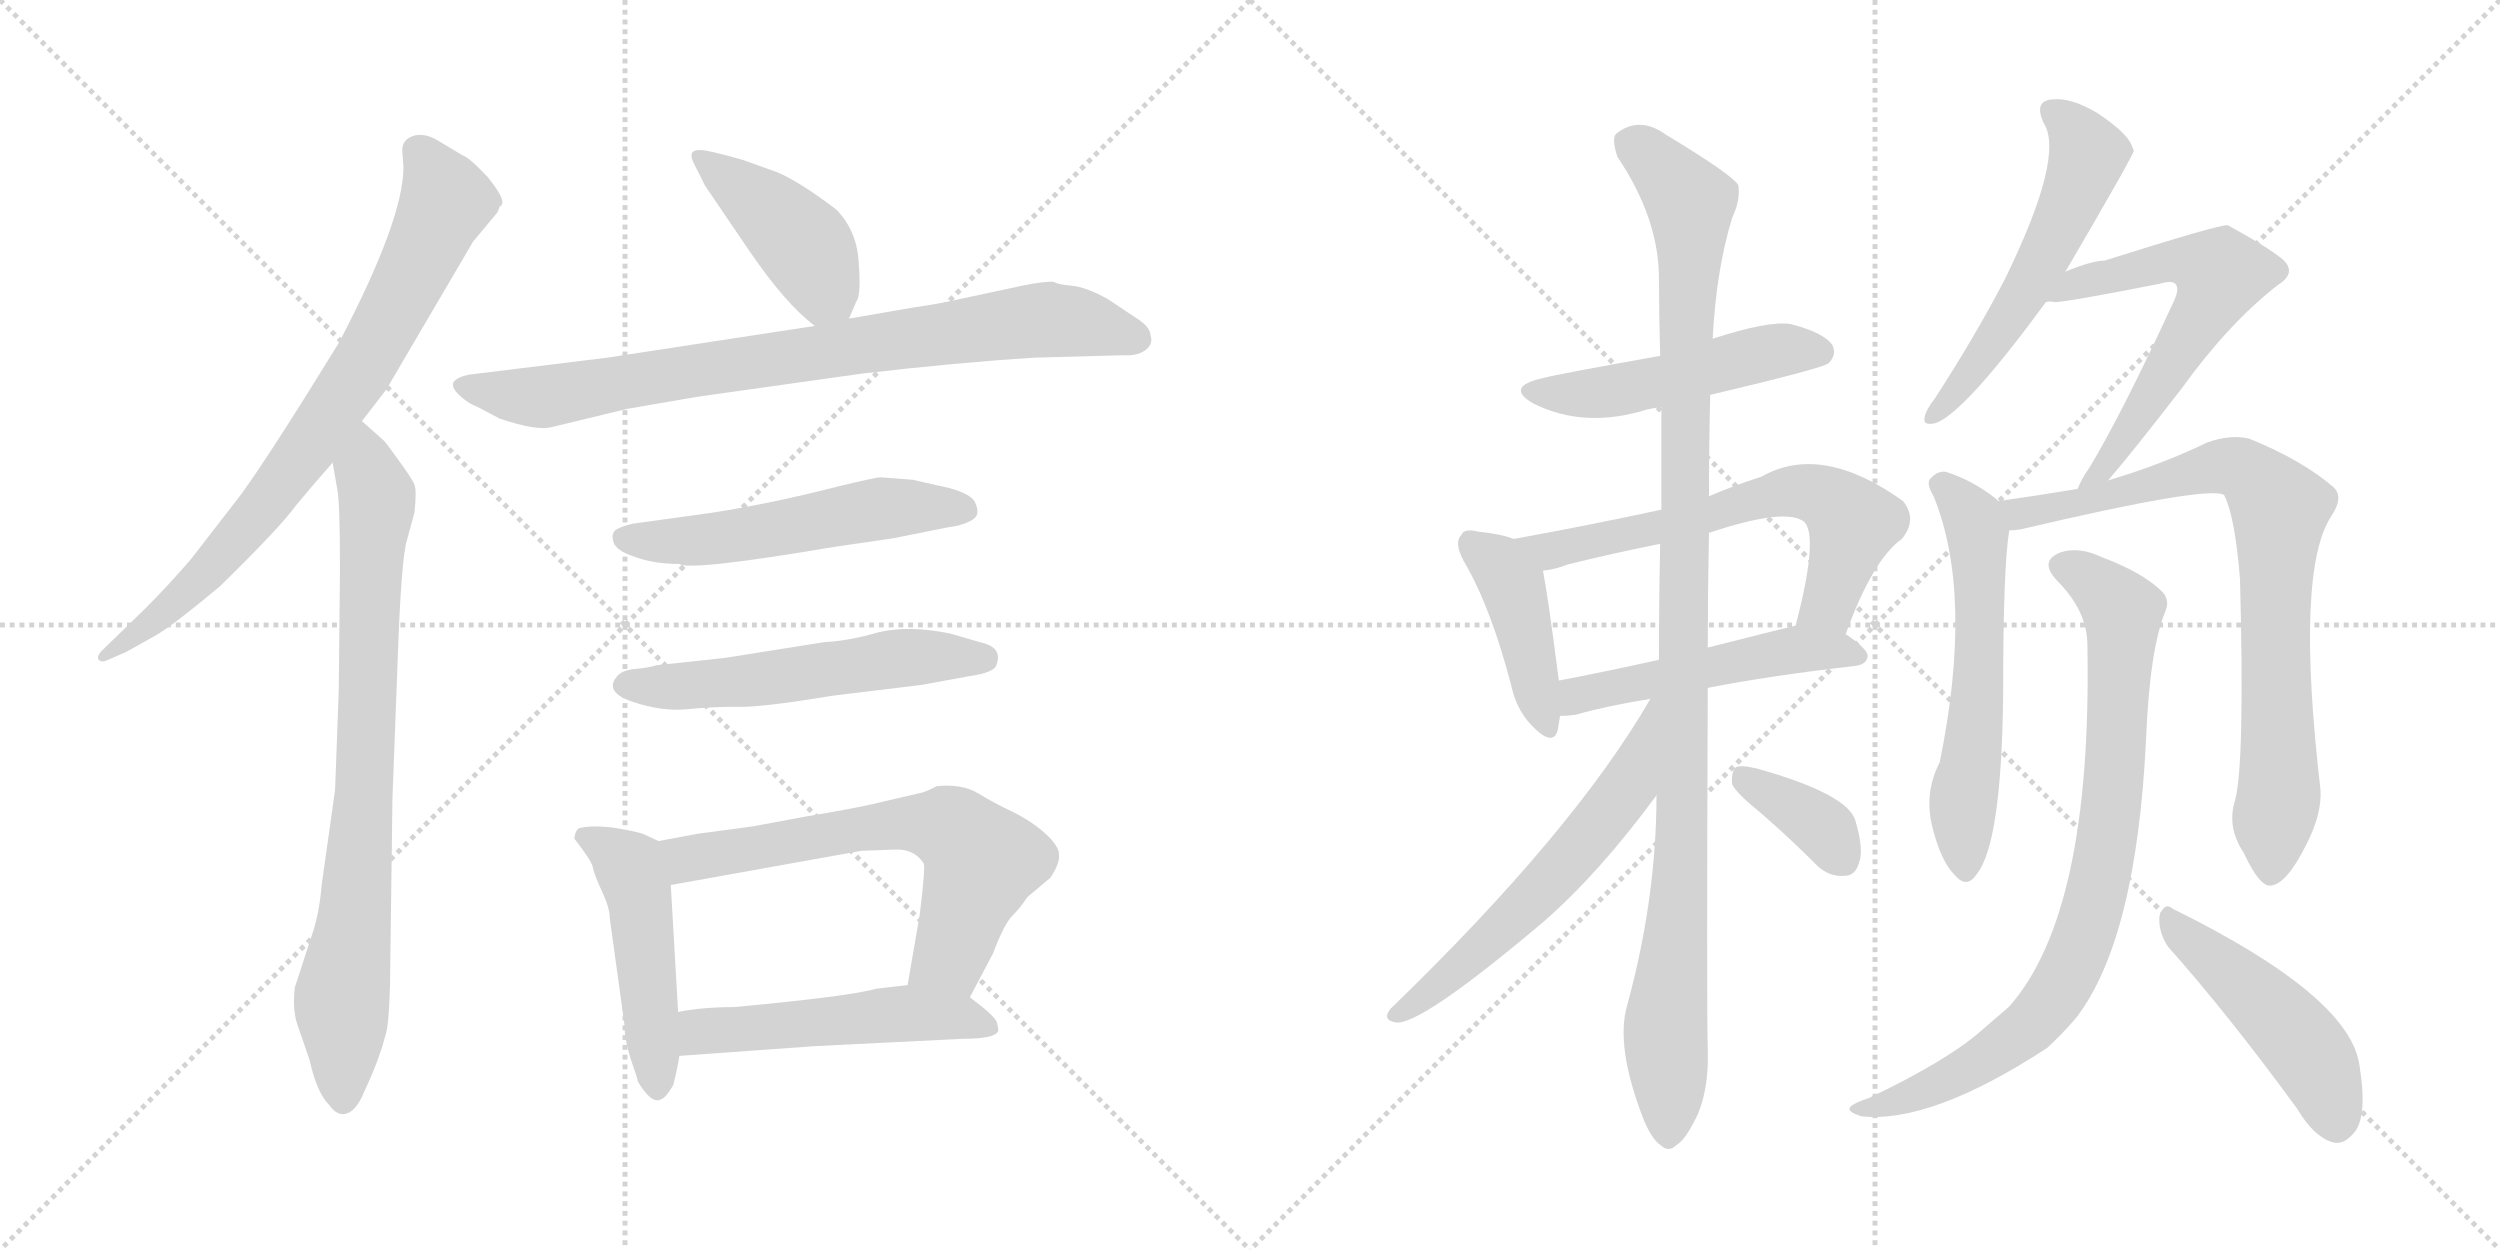 <svg version="1.1" viewBox="0 0 2048 1024" xmlns="http://www.w3.org/2000/svg">
  <g stroke="lightgray" stroke-dasharray="1,1" stroke-width="1" transform="scale(4, 4)">
    <line x1="0" y1="0" x2="256" y2="256"></line>
    <line x1="256" y1="0" x2="0" y2="256"></line>
    <line x1="128" y1="0" x2="128" y2="256"></line>
    <line x1="0" y1="128" x2="256" y2="128"></line>
    <line x1="256" y1="0" x2="512" y2="256"></line>
    <line x1="512" y1="0" x2="256" y2="256"></line>
    <line x1="384" y1="0" x2="384" y2="256"></line>
    <line x1="256" y1="128" x2="512" y2="128"></line>
  </g>
<g transform="scale(1, -1) translate(0, -850)">
   <style type="text/css">
    @keyframes keyframes0 {
      from {
       stroke: black;
       stroke-dashoffset: 774;
       stroke-width: 128;
       }
       72% {
       animation-timing-function: step-end;
       stroke: black;
       stroke-dashoffset: 0;
       stroke-width: 128;
       }
       to {
       stroke: black;
       stroke-width: 1024;
       }
       }
       #make-me-a-hanzi-animation-0 {
         animation: keyframes0 0.88s both;
         animation-delay: 0s;
         animation-timing-function: linear;
       }
    @keyframes keyframes1 {
      from {
       stroke: black;
       stroke-dashoffset: 804;
       stroke-width: 128;
       }
       72% {
       animation-timing-function: step-end;
       stroke: black;
       stroke-dashoffset: 0;
       stroke-width: 128;
       }
       to {
       stroke: black;
       stroke-width: 1024;
       }
       }
       #make-me-a-hanzi-animation-1 {
         animation: keyframes1 0.904s both;
         animation-delay: 0.88s;
         animation-timing-function: linear;
       }
    @keyframes keyframes2 {
      from {
       stroke: black;
       stroke-dashoffset: 419;
       stroke-width: 128;
       }
       58% {
       animation-timing-function: step-end;
       stroke: black;
       stroke-dashoffset: 0;
       stroke-width: 128;
       }
       to {
       stroke: black;
       stroke-width: 1024;
       }
       }
       #make-me-a-hanzi-animation-2 {
         animation: keyframes2 0.591s both;
         animation-delay: 1.784s;
         animation-timing-function: linear;
       }
    @keyframes keyframes3 {
      from {
       stroke: black;
       stroke-dashoffset: 814;
       stroke-width: 128;
       }
       73% {
       animation-timing-function: step-end;
       stroke: black;
       stroke-dashoffset: 0;
       stroke-width: 128;
       }
       to {
       stroke: black;
       stroke-width: 1024;
       }
       }
       #make-me-a-hanzi-animation-3 {
         animation: keyframes3 0.912s both;
         animation-delay: 2.375s;
         animation-timing-function: linear;
       }
    @keyframes keyframes4 {
      from {
       stroke: black;
       stroke-dashoffset: 536;
       stroke-width: 128;
       }
       64% {
       animation-timing-function: step-end;
       stroke: black;
       stroke-dashoffset: 0;
       stroke-width: 128;
       }
       to {
       stroke: black;
       stroke-width: 1024;
       }
       }
       #make-me-a-hanzi-animation-4 {
         animation: keyframes4 0.686s both;
         animation-delay: 3.288s;
         animation-timing-function: linear;
       }
    @keyframes keyframes5 {
      from {
       stroke: black;
       stroke-dashoffset: 548;
       stroke-width: 128;
       }
       64% {
       animation-timing-function: step-end;
       stroke: black;
       stroke-dashoffset: 0;
       stroke-width: 128;
       }
       to {
       stroke: black;
       stroke-width: 1024;
       }
       }
       #make-me-a-hanzi-animation-5 {
         animation: keyframes5 0.696s both;
         animation-delay: 3.974s;
         animation-timing-function: linear;
       }
    @keyframes keyframes6 {
      from {
       stroke: black;
       stroke-dashoffset: 474;
       stroke-width: 128;
       }
       61% {
       animation-timing-function: step-end;
       stroke: black;
       stroke-dashoffset: 0;
       stroke-width: 128;
       }
       to {
       stroke: black;
       stroke-width: 1024;
       }
       }
       #make-me-a-hanzi-animation-6 {
         animation: keyframes6 0.636s both;
         animation-delay: 4.67s;
         animation-timing-function: linear;
       }
    @keyframes keyframes7 {
      from {
       stroke: black;
       stroke-dashoffset: 646;
       stroke-width: 128;
       }
       68% {
       animation-timing-function: step-end;
       stroke: black;
       stroke-dashoffset: 0;
       stroke-width: 128;
       }
       to {
       stroke: black;
       stroke-width: 1024;
       }
       }
       #make-me-a-hanzi-animation-7 {
         animation: keyframes7 0.776s both;
         animation-delay: 5.306s;
         animation-timing-function: linear;
       }
    @keyframes keyframes8 {
      from {
       stroke: black;
       stroke-dashoffset: 510;
       stroke-width: 128;
       }
       62% {
       animation-timing-function: step-end;
       stroke: black;
       stroke-dashoffset: 0;
       stroke-width: 128;
       }
       to {
       stroke: black;
       stroke-width: 1024;
       }
       }
       #make-me-a-hanzi-animation-8 {
         animation: keyframes8 0.665s both;
         animation-delay: 6.081s;
         animation-timing-function: linear;
       }
    @keyframes keyframes9 {
      from {
       stroke: black;
       stroke-dashoffset: 494;
       stroke-width: 128;
       }
       62% {
       animation-timing-function: step-end;
       stroke: black;
       stroke-dashoffset: 0;
       stroke-width: 128;
       }
       to {
       stroke: black;
       stroke-width: 1024;
       }
       }
       #make-me-a-hanzi-animation-9 {
         animation: keyframes9 0.652s both;
         animation-delay: 6.746s;
         animation-timing-function: linear;
       }
    @keyframes keyframes10 {
      from {
       stroke: black;
       stroke-dashoffset: 420;
       stroke-width: 128;
       }
       58% {
       animation-timing-function: step-end;
       stroke: black;
       stroke-dashoffset: 0;
       stroke-width: 128;
       }
       to {
       stroke: black;
       stroke-width: 1024;
       }
       }
       #make-me-a-hanzi-animation-10 {
         animation: keyframes10 0.592s both;
         animation-delay: 7.398s;
         animation-timing-function: linear;
       }
    @keyframes keyframes11 {
      from {
       stroke: black;
       stroke-dashoffset: 631;
       stroke-width: 128;
       }
       67% {
       animation-timing-function: step-end;
       stroke: black;
       stroke-dashoffset: 0;
       stroke-width: 128;
       }
       to {
       stroke: black;
       stroke-width: 1024;
       }
       }
       #make-me-a-hanzi-animation-11 {
         animation: keyframes11 0.764s both;
         animation-delay: 7.99s;
         animation-timing-function: linear;
       }
    @keyframes keyframes12 {
      from {
       stroke: black;
       stroke-dashoffset: 502;
       stroke-width: 128;
       }
       62% {
       animation-timing-function: step-end;
       stroke: black;
       stroke-dashoffset: 0;
       stroke-width: 128;
       }
       to {
       stroke: black;
       stroke-width: 1024;
       }
       }
       #make-me-a-hanzi-animation-12 {
         animation: keyframes12 0.659s both;
         animation-delay: 8.754s;
         animation-timing-function: linear;
       }
    @keyframes keyframes13 {
      from {
       stroke: black;
       stroke-dashoffset: 1087;
       stroke-width: 128;
       }
       78% {
       animation-timing-function: step-end;
       stroke: black;
       stroke-dashoffset: 0;
       stroke-width: 128;
       }
       to {
       stroke: black;
       stroke-width: 1024;
       }
       }
       #make-me-a-hanzi-animation-13 {
         animation: keyframes13 1.135s both;
         animation-delay: 9.412s;
         animation-timing-function: linear;
       }
    @keyframes keyframes14 {
      from {
       stroke: black;
       stroke-dashoffset: 592;
       stroke-width: 128;
       }
       66% {
       animation-timing-function: step-end;
       stroke: black;
       stroke-dashoffset: 0;
       stroke-width: 128;
       }
       to {
       stroke: black;
       stroke-width: 1024;
       }
       }
       #make-me-a-hanzi-animation-14 {
         animation: keyframes14 0.732s both;
         animation-delay: 10.547s;
         animation-timing-function: linear;
       }
    @keyframes keyframes15 {
      from {
       stroke: black;
       stroke-dashoffset: 368;
       stroke-width: 128;
       }
       55% {
       animation-timing-function: step-end;
       stroke: black;
       stroke-dashoffset: 0;
       stroke-width: 128;
       }
       to {
       stroke: black;
       stroke-width: 1024;
       }
       }
       #make-me-a-hanzi-animation-15 {
         animation: keyframes15 0.549s both;
         animation-delay: 11.278s;
         animation-timing-function: linear;
       }
    @keyframes keyframes16 {
      from {
       stroke: black;
       stroke-dashoffset: 550;
       stroke-width: 128;
       }
       64% {
       animation-timing-function: step-end;
       stroke: black;
       stroke-dashoffset: 0;
       stroke-width: 128;
       }
       to {
       stroke: black;
       stroke-width: 1024;
       }
       }
       #make-me-a-hanzi-animation-16 {
         animation: keyframes16 0.698s both;
         animation-delay: 11.828s;
         animation-timing-function: linear;
       }
    @keyframes keyframes17 {
      from {
       stroke: black;
       stroke-dashoffset: 602;
       stroke-width: 128;
       }
       66% {
       animation-timing-function: step-end;
       stroke: black;
       stroke-dashoffset: 0;
       stroke-width: 128;
       }
       to {
       stroke: black;
       stroke-width: 1024;
       }
       }
       #make-me-a-hanzi-animation-17 {
         animation: keyframes17 0.74s both;
         animation-delay: 12.526s;
         animation-timing-function: linear;
       }
    @keyframes keyframes18 {
      from {
       stroke: black;
       stroke-dashoffset: 582;
       stroke-width: 128;
       }
       65% {
       animation-timing-function: step-end;
       stroke: black;
       stroke-dashoffset: 0;
       stroke-width: 128;
       }
       to {
       stroke: black;
       stroke-width: 1024;
       }
       }
       #make-me-a-hanzi-animation-18 {
         animation: keyframes18 0.724s both;
         animation-delay: 13.265s;
         animation-timing-function: linear;
       }
    @keyframes keyframes19 {
      from {
       stroke: black;
       stroke-dashoffset: 798;
       stroke-width: 128;
       }
       72% {
       animation-timing-function: step-end;
       stroke: black;
       stroke-dashoffset: 0;
       stroke-width: 128;
       }
       to {
       stroke: black;
       stroke-width: 1024;
       }
       }
       #make-me-a-hanzi-animation-19 {
         animation: keyframes19 0.899s both;
         animation-delay: 13.989s;
         animation-timing-function: linear;
       }
    @keyframes keyframes20 {
      from {
       stroke: black;
       stroke-dashoffset: 832;
       stroke-width: 128;
       }
       73% {
       animation-timing-function: step-end;
       stroke: black;
       stroke-dashoffset: 0;
       stroke-width: 128;
       }
       to {
       stroke: black;
       stroke-width: 1024;
       }
       }
       #make-me-a-hanzi-animation-20 {
         animation: keyframes20 0.927s both;
         animation-delay: 14.889s;
         animation-timing-function: linear;
       }
    @keyframes keyframes21 {
      from {
       stroke: black;
       stroke-dashoffset: 474;
       stroke-width: 128;
       }
       61% {
       animation-timing-function: step-end;
       stroke: black;
       stroke-dashoffset: 0;
       stroke-width: 128;
       }
       to {
       stroke: black;
       stroke-width: 1024;
       }
       }
       #make-me-a-hanzi-animation-21 {
         animation: keyframes21 0.636s both;
         animation-delay: 15.816s;
         animation-timing-function: linear;
       }
</style>
<path d="M 296.5 505.0 L 316.5 531.0 L 387.5 652.0 L 407.5 676.0 L 409.5 681.0 Q 416.5 684.0 399.5 705.0 Q 384.5 721.0 378.5 723.0 L 358.5 735.0 Q 348.5 741.0 339.5 739.0 Q 329.5 736.0 329.5 727.0 L 330.5 713.0 Q 330.5 670.0 277.5 569.0 Q 221.5 478.0 197.5 445.0 L 156.5 392.0 Q 137.5 370.0 119.5 352.0 L 83.5 317.0 Q 79.5 313.0 80.5 310.0 Q 82.5 307.0 87.5 309.0 L 103.5 316.0 L 128.5 330.0 Q 143.5 339.0 180.5 370.0 Q 229.5 418.0 242.5 436.0 Q 256.5 453.0 272.5 471.0 L 296.5 505.0 Z" fill="lightgray"></path> 
<path d="M 278.5 383.0 L 277.5 284.0 L 274.5 203.0 L 263.5 125.0 Q 261.5 100.0 254.5 81.0 L 241.5 41.0 Q 239.5 23.0 243.5 11.0 L 253.5 -18.0 Q 259.5 -45.0 269.5 -55.0 Q 276.5 -65.0 284.5 -62.0 Q 292.5 -59.0 298.5 -44.0 Q 305.5 -29.0 309.5 -18.0 Q 313.5 -7.0 315.5 1.0 Q 318.5 8.0 319.5 43.0 L 321.5 196.0 L 325.5 302.0 Q 328.5 393.0 333.5 408.0 L 339.5 430.0 Q 341.5 448.0 339.5 453.0 Q 337.5 458.0 326.5 473.0 Q 316.5 487.0 314.5 489.0 L 296.5 505.0 C 274.5 525.0 267.5 501.0 272.5 471.0 L 276.5 448.0 Q 278.5 437.0 278.5 383.0 Z" fill="lightgray"></path> 
<path d="M 695.5 589.0 L 701.5 603.0 Q 705.5 608.0 703.5 634.0 Q 702.5 660.0 685.5 678.0 Q 655.5 701.0 636.5 709.0 L 608.5 719.0 Q 580.5 727.0 574.5 727.0 Q 561.5 728.0 569.5 714.0 L 577.5 698.0 L 613.5 645.0 Q 643.5 601.0 667.5 583.0 C 686.5 568.0 686.5 568.0 695.5 589.0 Z" fill="lightgray"></path> 
<path d="M 513.5 515.0 L 571.5 525.0 L 706.5 544.0 Q 783.5 553.0 847.5 557.0 L 919.5 559.0 Q 933.5 558.0 940.5 565.0 Q 944.5 570.0 942.5 575.0 Q 942.5 582.0 931.5 589.0 L 907.5 605.0 Q 889.5 615.0 877.5 616.0 Q 866.5 617.0 863.5 619.0 Q 857.5 620.0 837.5 616.0 L 781.5 604.0 Q 768.5 601.0 747.5 598.0 L 695.5 589.0 L 667.5 583.0 L 497.5 557.0 L 383.5 543.0 Q 374.5 541.0 371.5 537.0 Q 369.5 533.0 375.5 527.0 Q 382.5 520.0 390.5 517.0 L 409.5 507.0 Q 439.5 497.0 451.5 500.0 L 513.5 515.0 Z" fill="lightgray"></path> 
<path d="M 747.5 457.0 L 721.5 459.0 Q 717.5 459.0 688.5 452.0 Q 634.5 438.0 583.5 430.0 L 518.5 421.0 Q 509.5 419.0 504.5 416.0 Q 500.5 413.0 502.5 406.0 Q 504.5 399.0 519.5 394.0 Q 535.5 388.0 556.5 388.0 Q 565.5 382.0 683.5 402.0 L 731.5 409.0 L 776.5 418.0 Q 785.5 419.0 792.5 422.0 Q 799.5 425.0 800.5 429.0 Q 801.5 433.0 798.5 439.0 Q 795.5 445.0 778.5 450.0 L 747.5 457.0 Z" fill="lightgray"></path> 
<path d="M 505.5 296.0 Q 494.5 283.0 518.5 275.0 Q 542.5 267.0 562.5 269.0 Q 583.5 271.0 602.5 271.0 Q 621.5 270.0 681.5 280.0 L 755.5 289.0 L 793.5 296.0 Q 815.5 299.0 816.5 306.0 Q 821.5 320.0 802.5 324.0 L 778.5 331.0 Q 744.5 338.0 719.5 332.0 Q 695.5 325.0 675.5 324.0 L 593.5 311.0 L 537.5 305.0 Q 531.5 303.0 520.5 302.0 Q 509.5 301.0 505.5 296.0 Z" fill="lightgray"></path> 
<path d="M 539.5 161.0 L 526.5 167.0 Q 520.5 169.0 502.5 172.0 Q 485.5 174.0 476.5 172.0 Q 471.5 172.0 470.5 163.0 Q 484.5 145.0 485.5 140.0 Q 486.5 134.0 493.5 119.0 Q 499.5 106.0 499.5 98.0 L 511.5 11.0 Q 511.5 -1.0 516.5 -17.0 Q 522.5 -34.0 522.5 -36.0 Q 534.5 -56.0 542.5 -50.0 Q 545.5 -49.0 551.5 -39.0 Q 555.5 -23.0 556.5 -15.0 L 555.5 21.0 L 549.5 125.0 C 547.5 155.0 547.5 157.0 539.5 161.0 Z" fill="lightgray"></path> 
<path d="M 756.5 201.0 L 713.5 191.0 Q 695.5 187.0 659.5 181.0 L 616.5 173.0 L 571.5 167.0 L 539.5 161.0 C 510.5 155.0 519.5 120.0 549.5 125.0 L 705.5 153.0 L 732.5 154.0 Q 748.5 155.0 756.5 143.0 Q 758.5 142.0 753.5 101.0 L 743.5 43.0 C 738.5 13.0 780.5 6.0 794.5 33.0 L 813.5 69.0 Q 822.5 93.0 829.5 100.0 Q 836.5 107.0 841.5 115.0 L 860.5 131.0 Q 868.5 143.0 867.5 150.0 Q 867.5 157.0 856.5 167.0 Q 845.5 177.0 829.5 185.0 Q 814.5 192.0 801.5 200.0 Q 788.5 208.0 767.5 206.0 Q 759.5 202.0 756.5 201.0 Z" fill="lightgray"></path> 
<path d="M 556.5 -15.0 L 667.5 -7.0 L 788.5 -1.0 Q 814.5 -1.0 817.5 5.0 Q 818.5 5.0 816.5 13.0 Q 813.5 19.0 794.5 33.0 C 776.5 47.0 773.5 46.0 743.5 43.0 L 717.5 40.0 Q 697.5 34.0 601.5 25.0 Q 575.5 25.0 555.5 21.0 C 525.5 16.0 526.5 -17.0 556.5 -15.0 Z" fill="lightgray"></path> 
<path d="M 1401.0 526.5 Q 1494.0 548.5 1498.0 552.5 Q 1505.0 559.5 1501.0 567.5 Q 1494.0 577.5 1467.0 584.5 Q 1449.0 587.5 1403.0 572.5 L 1360.0 558.5 Q 1276.0 543.5 1265.0 540.5 Q 1232.0 533.5 1256.0 519.5 Q 1298.0 498.5 1349.0 514.5 Q 1353.0 515.5 1361.0 516.5 L 1401.0 526.5 Z" fill="lightgray"></path> 
<path d="M 1240.0 408.5 Q 1230.0 412.5 1211.0 414.5 Q 1199.0 417.5 1197.0 411.5 Q 1191.0 405.5 1199.0 390.5 Q 1221.0 353.5 1238.0 288.5 Q 1242.0 269.5 1254.0 256.5 Q 1272.0 237.5 1276.0 251.5 L 1278.0 263.5 L 1277.0 292.5 Q 1268.0 362.5 1264.0 382.5 C 1260.0 401.5 1260.0 401.5 1240.0 408.5 Z" fill="lightgray"></path> 
<path d="M 1512.0 330.5 Q 1534.0 391.5 1558.0 408.5 Q 1571.0 424.5 1559.0 439.5 Q 1492.0 487.5 1443.0 459.5 Q 1421.0 452.5 1400.0 443.5 L 1361.0 432.5 Q 1301.0 419.5 1240.0 408.5 C 1210.0 403.5 1235.0 376.5 1264.0 382.5 Q 1274.0 383.5 1284.0 387.5 Q 1320.0 396.5 1360.0 404.5 L 1400.0 413.5 Q 1463.0 434.5 1478.0 422.5 Q 1490.0 410.5 1471.0 337.5 C 1464.0 308.5 1501.0 302.5 1512.0 330.5 Z" fill="lightgray"></path> 
<path d="M 1399.0 286.5 Q 1450.0 296.5 1520.0 304.5 Q 1529.0 305.5 1530.0 312.5 Q 1530.0 318.5 1512.0 330.5 C 1494.0 343.5 1494.0 343.5 1471.0 337.5 Q 1470.0 337.5 1399.0 319.5 L 1359.0 309.5 Q 1314.0 299.5 1277.0 292.5 C 1248.0 286.5 1248.0 261.5 1278.0 263.5 Q 1284.0 263.5 1291.0 264.5 Q 1315.0 271.5 1352.0 277.5 L 1399.0 286.5 Z" fill="lightgray"></path> 
<path d="M 1357.0 198.5 Q 1357.0 114.5 1333.0 26.5 Q 1323.0 -7.5 1347.0 -68.5 Q 1354.0 -84.5 1361.0 -88.5 Q 1367.0 -94.5 1374.0 -87.5 Q 1381.0 -83.5 1391.0 -62.5 Q 1400.0 -40.5 1399.0 -10.5 Q 1398.0 26.5 1399.0 286.5 L 1399.0 319.5 Q 1399.0 364.5 1400.0 413.5 L 1400.0 443.5 Q 1400.0 485.5 1401.0 526.5 L 1403.0 572.5 Q 1406.0 629.5 1419.0 671.5 Q 1426.0 686.5 1424.0 698.5 Q 1418.0 707.5 1365.0 739.5 Q 1343.0 755.5 1324.0 740.5 Q 1320.0 736.5 1325.0 721.5 Q 1358.0 672.5 1359.0 624.5 Q 1359.0 593.5 1360.0 558.5 L 1361.0 516.5 L 1361.0 432.5 L 1360.0 404.5 Q 1359.0 358.5 1359.0 309.5 L 1357.0 198.5 Z" fill="lightgray"></path> 
<path d="M 1352.0 277.5 Q 1289.0 168.5 1139.0 23.5 Q 1132.0 14.5 1143.0 12.5 Q 1162.0 8.5 1264.0 94.5 Q 1310.0 134.5 1357.0 198.5 C 1424.0 288.5 1367.0 303.5 1352.0 277.5 Z" fill="lightgray"></path> 
<path d="M 1443.0 183.5 Q 1465.0 164.5 1488.0 141.5 Q 1498.0 131.5 1511.0 132.5 Q 1520.0 132.5 1523.0 143.5 Q 1527.0 153.5 1520.0 177.5 Q 1514.0 199.5 1439.0 220.5 Q 1426.0 223.5 1422.0 221.5 Q 1418.0 217.5 1419.0 207.5 Q 1422.0 200.5 1443.0 183.5 Z" fill="lightgray"></path> 
<path d="M 1692.0 627.5 Q 1747.0 721.5 1748.0 726.5 Q 1747.0 729.5 1746.0 731.5 Q 1742.0 741.5 1718.0 757.5 Q 1696.0 770.5 1681.0 768.5 Q 1666.0 767.5 1674.0 749.5 Q 1692.0 722.5 1642.0 620.5 Q 1618.0 574.5 1585.0 523.5 Q 1578.0 514.5 1577.0 509.5 Q 1574.0 500.5 1586.0 503.5 Q 1610.0 512.5 1676.0 602.5 L 1692.0 627.5 Z" fill="lightgray"></path> 
<path d="M 1727.0 456.5 Q 1746.0 478.5 1787.0 531.5 Q 1826.0 585.5 1866.0 616.5 Q 1882.0 626.5 1870.0 637.5 Q 1858.0 647.5 1825.0 665.5 Q 1819.0 666.5 1724.0 636.5 Q 1714.0 636.5 1692.0 627.5 C 1664.0 616.5 1646.0 601.5 1676.0 602.5 Q 1679.0 603.5 1683.0 602.5 Q 1693.0 602.5 1769.0 617.5 Q 1779.0 620.5 1782.0 617.5 Q 1786.0 613.5 1780.0 601.5 Q 1738.0 510.5 1712.0 467.5 Q 1705.0 457.5 1702.0 449.5 C 1689.0 422.5 1708.0 433.5 1727.0 456.5 Z" fill="lightgray"></path> 
<path d="M 1637.0 439.5 L 1635.0 441.5 Q 1616.0 456.5 1594.0 463.5 Q 1587.0 464.5 1581.0 457.5 Q 1578.0 453.5 1584.0 443.5 Q 1617.0 362.5 1589.0 225.5 Q 1576.0 200.5 1583.0 172.5 Q 1590.0 144.5 1601.0 133.5 Q 1611.0 121.5 1619.0 133.5 Q 1640.0 158.5 1641.0 284.5 Q 1641.0 386.5 1646.0 415.5 C 1648.0 430.5 1648.0 430.5 1637.0 439.5 Z" fill="lightgray"></path> 
<path d="M 1831.0 194.5 Q 1824.0 172.5 1838.0 151.5 Q 1851.0 123.5 1860.0 124.5 Q 1873.0 125.5 1889.0 157.5 Q 1902.0 182.5 1901.0 202.5 Q 1880.0 382.5 1910.0 427.5 Q 1920.0 442.5 1912.0 450.5 Q 1887.0 472.5 1843.0 490.5 Q 1828.0 494.5 1808.0 487.5 Q 1771.0 469.5 1727.0 456.5 L 1702.0 449.5 Q 1666.0 443.5 1637.0 439.5 C 1607.0 435.5 1616.0 410.5 1646.0 415.5 Q 1650.0 415.5 1656.0 416.5 Q 1809.0 452.5 1822.0 444.5 Q 1831.0 426.5 1835.0 375.5 Q 1839.0 224.5 1831.0 194.5 Z" fill="lightgray"></path> 
<path d="M 1710.0 321.5 Q 1714.0 102.5 1646.0 25.5 L 1624.0 6.5 Q 1596.0 -18.5 1531.0 -49.5 Q 1519.0 -53.5 1516.0 -56.5 Q 1512.0 -60.5 1525.0 -64.5 Q 1582.0 -70.5 1677.0 -8.5 Q 1690.0 3.5 1701.0 16.5 Q 1750.0 80.5 1758.0 243.5 Q 1761.0 318.5 1774.0 349.5 Q 1778.0 359.5 1770.0 366.5 Q 1754.0 381.5 1722.0 393.5 Q 1703.0 402.5 1688.0 397.5 Q 1670.0 390.5 1685.0 374.5 Q 1710.0 349.5 1710.0 321.5 Z" fill="lightgray"></path> 
<path d="M 1776.0 74.5 Q 1825.0 19.5 1882.0 -58.5 Q 1895.0 -80.5 1910.0 -85.5 Q 1919.0 -88.5 1927.0 -79.5 Q 1940.0 -67.5 1933.0 -23.5 Q 1926.0 33.5 1780.0 105.5 Q 1773.0 111.5 1769.0 99.5 Q 1768.0 86.5 1776.0 74.5 Z" fill="lightgray"></path> 
      <clipPath id="make-me-a-hanzi-clip-0">
      <path d="M 296.5 505.0 L 316.5 531.0 L 387.5 652.0 L 407.5 676.0 L 409.5 681.0 Q 416.5 684.0 399.5 705.0 Q 384.5 721.0 378.5 723.0 L 358.5 735.0 Q 348.5 741.0 339.5 739.0 Q 329.5 736.0 329.5 727.0 L 330.5 713.0 Q 330.5 670.0 277.5 569.0 Q 221.5 478.0 197.5 445.0 L 156.5 392.0 Q 137.5 370.0 119.5 352.0 L 83.5 317.0 Q 79.5 313.0 80.5 310.0 Q 82.5 307.0 87.5 309.0 L 103.5 316.0 L 128.5 330.0 Q 143.5 339.0 180.5 370.0 Q 229.5 418.0 242.5 436.0 Q 256.5 453.0 272.5 471.0 L 296.5 505.0 Z" fill="lightgray"></path>
      </clipPath>
      <path clip-path="url(#make-me-a-hanzi-clip-0)" d="M 344.5 725.0 L 365.5 685.0 L 292.5 543.0 L 250.5 480.0 L 177.5 389.0 L 117.5 334.0 L 84.5 312.0 " fill="none" id="make-me-a-hanzi-animation-0" stroke-dasharray="646 1292" stroke-linecap="round"></path>

      <clipPath id="make-me-a-hanzi-clip-1">
      <path d="M 278.5 383.0 L 277.5 284.0 L 274.5 203.0 L 263.5 125.0 Q 261.5 100.0 254.5 81.0 L 241.5 41.0 Q 239.5 23.0 243.5 11.0 L 253.5 -18.0 Q 259.5 -45.0 269.5 -55.0 Q 276.5 -65.0 284.5 -62.0 Q 292.5 -59.0 298.5 -44.0 Q 305.5 -29.0 309.5 -18.0 Q 313.5 -7.0 315.5 1.0 Q 318.5 8.0 319.5 43.0 L 321.5 196.0 L 325.5 302.0 Q 328.5 393.0 333.5 408.0 L 339.5 430.0 Q 341.5 448.0 339.5 453.0 Q 337.5 458.0 326.5 473.0 Q 316.5 487.0 314.5 489.0 L 296.5 505.0 C 274.5 525.0 267.5 501.0 272.5 471.0 L 276.5 448.0 Q 278.5 437.0 278.5 383.0 Z" fill="lightgray"></path>
      </clipPath>
      <path clip-path="url(#make-me-a-hanzi-clip-1)" d="M 296.5 496.0 L 308.5 432.0 L 296.5 173.0 L 279.5 32.0 L 281.5 -50.0 " fill="none" id="make-me-a-hanzi-animation-1" stroke-dasharray="676 1352" stroke-linecap="round"></path>

      <clipPath id="make-me-a-hanzi-clip-2">
      <path d="M 695.5 589.0 L 701.5 603.0 Q 705.5 608.0 703.5 634.0 Q 702.5 660.0 685.5 678.0 Q 655.5 701.0 636.5 709.0 L 608.5 719.0 Q 580.5 727.0 574.5 727.0 Q 561.5 728.0 569.5 714.0 L 577.5 698.0 L 613.5 645.0 Q 643.5 601.0 667.5 583.0 C 686.5 568.0 686.5 568.0 695.5 589.0 Z" fill="lightgray"></path>
      </clipPath>
      <path clip-path="url(#make-me-a-hanzi-clip-2)" d="M 576.5 719.0 L 659.5 648.0 L 672.5 623.0 L 671.5 597.0 " fill="none" id="make-me-a-hanzi-animation-2" stroke-dasharray="291 582" stroke-linecap="round"></path>

      <clipPath id="make-me-a-hanzi-clip-3">
      <path d="M 513.5 515.0 L 571.5 525.0 L 706.5 544.0 Q 783.5 553.0 847.5 557.0 L 919.5 559.0 Q 933.5 558.0 940.5 565.0 Q 944.5 570.0 942.5 575.0 Q 942.5 582.0 931.5 589.0 L 907.5 605.0 Q 889.5 615.0 877.5 616.0 Q 866.5 617.0 863.5 619.0 Q 857.5 620.0 837.5 616.0 L 781.5 604.0 Q 768.5 601.0 747.5 598.0 L 695.5 589.0 L 667.5 583.0 L 497.5 557.0 L 383.5 543.0 Q 374.5 541.0 371.5 537.0 Q 369.5 533.0 375.5 527.0 Q 382.5 520.0 390.5 517.0 L 409.5 507.0 Q 439.5 497.0 451.5 500.0 L 513.5 515.0 Z" fill="lightgray"></path>
      </clipPath>
      <path clip-path="url(#make-me-a-hanzi-clip-3)" d="M 380.5 535.0 L 445.5 525.0 L 850.5 588.0 L 888.5 585.0 L 930.5 572.0 " fill="none" id="make-me-a-hanzi-animation-3" stroke-dasharray="686 1372" stroke-linecap="round"></path>

      <clipPath id="make-me-a-hanzi-clip-4">
      <path d="M 747.5 457.0 L 721.5 459.0 Q 717.5 459.0 688.5 452.0 Q 634.5 438.0 583.5 430.0 L 518.5 421.0 Q 509.5 419.0 504.5 416.0 Q 500.5 413.0 502.5 406.0 Q 504.5 399.0 519.5 394.0 Q 535.5 388.0 556.5 388.0 Q 565.5 382.0 683.5 402.0 L 731.5 409.0 L 776.5 418.0 Q 785.5 419.0 792.5 422.0 Q 799.5 425.0 800.5 429.0 Q 801.5 433.0 798.5 439.0 Q 795.5 445.0 778.5 450.0 L 747.5 457.0 Z" fill="lightgray"></path>
      </clipPath>
      <path clip-path="url(#make-me-a-hanzi-clip-4)" d="M 512.5 409.0 L 583.5 408.0 L 726.5 434.0 L 790.5 432.0 " fill="none" id="make-me-a-hanzi-animation-4" stroke-dasharray="408 816" stroke-linecap="round"></path>

      <clipPath id="make-me-a-hanzi-clip-5">
      <path d="M 505.5 296.0 Q 494.5 283.0 518.5 275.0 Q 542.5 267.0 562.5 269.0 Q 583.5 271.0 602.5 271.0 Q 621.5 270.0 681.5 280.0 L 755.5 289.0 L 793.5 296.0 Q 815.5 299.0 816.5 306.0 Q 821.5 320.0 802.5 324.0 L 778.5 331.0 Q 744.5 338.0 719.5 332.0 Q 695.5 325.0 675.5 324.0 L 593.5 311.0 L 537.5 305.0 Q 531.5 303.0 520.5 302.0 Q 509.5 301.0 505.5 296.0 Z" fill="lightgray"></path>
      </clipPath>
      <path clip-path="url(#make-me-a-hanzi-clip-5)" d="M 515.5 288.0 L 595.5 290.0 L 752.5 312.0 L 805.5 311.0 " fill="none" id="make-me-a-hanzi-animation-5" stroke-dasharray="420 840" stroke-linecap="round"></path>

      <clipPath id="make-me-a-hanzi-clip-6">
      <path d="M 539.5 161.0 L 526.5 167.0 Q 520.5 169.0 502.5 172.0 Q 485.5 174.0 476.5 172.0 Q 471.5 172.0 470.5 163.0 Q 484.5 145.0 485.5 140.0 Q 486.5 134.0 493.5 119.0 Q 499.5 106.0 499.5 98.0 L 511.5 11.0 Q 511.5 -1.0 516.5 -17.0 Q 522.5 -34.0 522.5 -36.0 Q 534.5 -56.0 542.5 -50.0 Q 545.5 -49.0 551.5 -39.0 Q 555.5 -23.0 556.5 -15.0 L 555.5 21.0 L 549.5 125.0 C 547.5 155.0 547.5 157.0 539.5 161.0 Z" fill="lightgray"></path>
      </clipPath>
      <path clip-path="url(#make-me-a-hanzi-clip-6)" d="M 483.5 161.0 L 515.5 140.0 L 523.5 116.0 L 538.5 -38.0 " fill="none" id="make-me-a-hanzi-animation-6" stroke-dasharray="346 692" stroke-linecap="round"></path>

      <clipPath id="make-me-a-hanzi-clip-7">
      <path d="M 756.5 201.0 L 713.5 191.0 Q 695.5 187.0 659.5 181.0 L 616.5 173.0 L 571.5 167.0 L 539.5 161.0 C 510.5 155.0 519.5 120.0 549.5 125.0 L 705.5 153.0 L 732.5 154.0 Q 748.5 155.0 756.5 143.0 Q 758.5 142.0 753.5 101.0 L 743.5 43.0 C 738.5 13.0 780.5 6.0 794.5 33.0 L 813.5 69.0 Q 822.5 93.0 829.5 100.0 Q 836.5 107.0 841.5 115.0 L 860.5 131.0 Q 868.5 143.0 867.5 150.0 Q 867.5 157.0 856.5 167.0 Q 845.5 177.0 829.5 185.0 Q 814.5 192.0 801.5 200.0 Q 788.5 208.0 767.5 206.0 Q 759.5 202.0 756.5 201.0 Z" fill="lightgray"></path>
      </clipPath>
      <path clip-path="url(#make-me-a-hanzi-clip-7)" d="M 545.5 156.0 L 562.5 146.0 L 725.5 174.0 L 754.5 176.0 L 782.5 169.0 L 804.5 145.0 L 802.5 137.0 L 778.5 67.0 L 751.5 49.0 " fill="none" id="make-me-a-hanzi-animation-7" stroke-dasharray="518 1036" stroke-linecap="round"></path>

      <clipPath id="make-me-a-hanzi-clip-8">
      <path d="M 556.5 -15.0 L 667.5 -7.0 L 788.5 -1.0 Q 814.5 -1.0 817.5 5.0 Q 818.5 5.0 816.5 13.0 Q 813.5 19.0 794.5 33.0 C 776.5 47.0 773.5 46.0 743.5 43.0 L 717.5 40.0 Q 697.5 34.0 601.5 25.0 Q 575.5 25.0 555.5 21.0 C 525.5 16.0 526.5 -17.0 556.5 -15.0 Z" fill="lightgray"></path>
      </clipPath>
      <path clip-path="url(#make-me-a-hanzi-clip-8)" d="M 564.5 -9.0 L 578.5 5.0 L 739.5 20.0 L 792.5 16.0 L 810.5 8.0 " fill="none" id="make-me-a-hanzi-animation-8" stroke-dasharray="382 764" stroke-linecap="round"></path>

      <clipPath id="make-me-a-hanzi-clip-9">
      <path d="M 1401.0 526.5 Q 1494.0 548.5 1498.0 552.5 Q 1505.0 559.5 1501.0 567.5 Q 1494.0 577.5 1467.0 584.5 Q 1449.0 587.5 1403.0 572.5 L 1360.0 558.5 Q 1276.0 543.5 1265.0 540.5 Q 1232.0 533.5 1256.0 519.5 Q 1298.0 498.5 1349.0 514.5 Q 1353.0 515.5 1361.0 516.5 L 1401.0 526.5 Z" fill="lightgray"></path>
      </clipPath>
      <path clip-path="url(#make-me-a-hanzi-clip-9)" d="M 1258.0 531.5 L 1268.0 526.5 L 1308.0 527.5 L 1455.0 562.5 L 1491.0 561.5 " fill="none" id="make-me-a-hanzi-animation-9" stroke-dasharray="366 732" stroke-linecap="round"></path>

      <clipPath id="make-me-a-hanzi-clip-10">
      <path d="M 1240.0 408.5 Q 1230.0 412.5 1211.0 414.5 Q 1199.0 417.5 1197.0 411.5 Q 1191.0 405.5 1199.0 390.5 Q 1221.0 353.5 1238.0 288.5 Q 1242.0 269.5 1254.0 256.5 Q 1272.0 237.5 1276.0 251.5 L 1278.0 263.5 L 1277.0 292.5 Q 1268.0 362.5 1264.0 382.5 C 1260.0 401.5 1260.0 401.5 1240.0 408.5 Z" fill="lightgray"></path>
      </clipPath>
      <path clip-path="url(#make-me-a-hanzi-clip-10)" d="M 1206.0 404.5 L 1239.0 370.5 L 1266.0 257.5 " fill="none" id="make-me-a-hanzi-animation-10" stroke-dasharray="292 584" stroke-linecap="round"></path>

      <clipPath id="make-me-a-hanzi-clip-11">
      <path d="M 1512.0 330.5 Q 1534.0 391.5 1558.0 408.5 Q 1571.0 424.5 1559.0 439.5 Q 1492.0 487.5 1443.0 459.5 Q 1421.0 452.5 1400.0 443.5 L 1361.0 432.5 Q 1301.0 419.5 1240.0 408.5 C 1210.0 403.5 1235.0 376.5 1264.0 382.5 Q 1274.0 383.5 1284.0 387.5 Q 1320.0 396.5 1360.0 404.5 L 1400.0 413.5 Q 1463.0 434.5 1478.0 422.5 Q 1490.0 410.5 1471.0 337.5 C 1464.0 308.5 1501.0 302.5 1512.0 330.5 Z" fill="lightgray"></path>
      </clipPath>
      <path clip-path="url(#make-me-a-hanzi-clip-11)" d="M 1248.0 407.5 L 1269.0 398.5 L 1408.0 428.5 L 1457.0 446.5 L 1487.0 445.5 L 1518.0 421.5 L 1495.0 352.5 L 1480.0 347.5 " fill="none" id="make-me-a-hanzi-animation-11" stroke-dasharray="503 1006" stroke-linecap="round"></path>

      <clipPath id="make-me-a-hanzi-clip-12">
      <path d="M 1399.0 286.5 Q 1450.0 296.5 1520.0 304.5 Q 1529.0 305.5 1530.0 312.5 Q 1530.0 318.5 1512.0 330.5 C 1494.0 343.5 1494.0 343.5 1471.0 337.5 Q 1470.0 337.5 1399.0 319.5 L 1359.0 309.5 Q 1314.0 299.5 1277.0 292.5 C 1248.0 286.5 1248.0 261.5 1278.0 263.5 Q 1284.0 263.5 1291.0 264.5 Q 1315.0 271.5 1352.0 277.5 L 1399.0 286.5 Z" fill="lightgray"></path>
      </clipPath>
      <path clip-path="url(#make-me-a-hanzi-clip-12)" d="M 1284.0 270.5 L 1299.0 282.5 L 1415.0 308.5 L 1468.0 317.5 L 1522.0 312.5 " fill="none" id="make-me-a-hanzi-animation-12" stroke-dasharray="374 748" stroke-linecap="round"></path>

      <clipPath id="make-me-a-hanzi-clip-13">
      <path d="M 1357.0 198.5 Q 1357.0 114.5 1333.0 26.5 Q 1323.0 -7.5 1347.0 -68.5 Q 1354.0 -84.5 1361.0 -88.5 Q 1367.0 -94.5 1374.0 -87.5 Q 1381.0 -83.5 1391.0 -62.5 Q 1400.0 -40.5 1399.0 -10.5 Q 1398.0 26.5 1399.0 286.5 L 1399.0 319.5 Q 1399.0 364.5 1400.0 413.5 L 1400.0 443.5 Q 1400.0 485.5 1401.0 526.5 L 1403.0 572.5 Q 1406.0 629.5 1419.0 671.5 Q 1426.0 686.5 1424.0 698.5 Q 1418.0 707.5 1365.0 739.5 Q 1343.0 755.5 1324.0 740.5 Q 1320.0 736.5 1325.0 721.5 Q 1358.0 672.5 1359.0 624.5 Q 1359.0 593.5 1360.0 558.5 L 1361.0 516.5 L 1361.0 432.5 L 1360.0 404.5 Q 1359.0 358.5 1359.0 309.5 L 1357.0 198.5 Z" fill="lightgray"></path>
      </clipPath>
      <path clip-path="url(#make-me-a-hanzi-clip-13)" d="M 1335.0 733.5 L 1362.0 712.5 L 1384.0 684.5 L 1385.0 674.5 L 1381.0 273.5 L 1376.0 116.5 L 1364.0 8.5 L 1367.0 -75.5 " fill="none" id="make-me-a-hanzi-animation-13" stroke-dasharray="959 1918" stroke-linecap="round"></path>

      <clipPath id="make-me-a-hanzi-clip-14">
      <path d="M 1352.0 277.5 Q 1289.0 168.5 1139.0 23.5 Q 1132.0 14.5 1143.0 12.5 Q 1162.0 8.5 1264.0 94.5 Q 1310.0 134.5 1357.0 198.5 C 1424.0 288.5 1367.0 303.5 1352.0 277.5 Z" fill="lightgray"></path>
      </clipPath>
      <path clip-path="url(#make-me-a-hanzi-clip-14)" d="M 1356.0 272.5 L 1332.0 204.5 L 1294.0 155.5 L 1243.0 99.5 L 1145.0 19.5 " fill="none" id="make-me-a-hanzi-animation-14" stroke-dasharray="464 928" stroke-linecap="round"></path>

      <clipPath id="make-me-a-hanzi-clip-15">
      <path d="M 1443.0 183.5 Q 1465.0 164.5 1488.0 141.5 Q 1498.0 131.5 1511.0 132.5 Q 1520.0 132.5 1523.0 143.5 Q 1527.0 153.5 1520.0 177.5 Q 1514.0 199.5 1439.0 220.5 Q 1426.0 223.5 1422.0 221.5 Q 1418.0 217.5 1419.0 207.5 Q 1422.0 200.5 1443.0 183.5 Z" fill="lightgray"></path>
      </clipPath>
      <path clip-path="url(#make-me-a-hanzi-clip-15)" d="M 1426.0 213.5 L 1490.0 174.5 L 1511.0 144.5 " fill="none" id="make-me-a-hanzi-animation-15" stroke-dasharray="240 480" stroke-linecap="round"></path>

      <clipPath id="make-me-a-hanzi-clip-16">
      <path d="M 1692.0 627.5 Q 1747.0 721.5 1748.0 726.5 Q 1747.0 729.5 1746.0 731.5 Q 1742.0 741.5 1718.0 757.5 Q 1696.0 770.5 1681.0 768.5 Q 1666.0 767.5 1674.0 749.5 Q 1692.0 722.5 1642.0 620.5 Q 1618.0 574.5 1585.0 523.5 Q 1578.0 514.5 1577.0 509.5 Q 1574.0 500.5 1586.0 503.5 Q 1610.0 512.5 1676.0 602.5 L 1692.0 627.5 Z" fill="lightgray"></path>
      </clipPath>
      <path clip-path="url(#make-me-a-hanzi-clip-16)" d="M 1681.0 757.5 L 1693.0 750.5 L 1708.0 727.5 L 1699.0 689.5 L 1632.0 567.5 L 1584.0 510.5 " fill="none" id="make-me-a-hanzi-animation-16" stroke-dasharray="422 844" stroke-linecap="round"></path>

      <clipPath id="make-me-a-hanzi-clip-17">
      <path d="M 1727.0 456.5 Q 1746.0 478.5 1787.0 531.5 Q 1826.0 585.5 1866.0 616.5 Q 1882.0 626.5 1870.0 637.5 Q 1858.0 647.5 1825.0 665.5 Q 1819.0 666.5 1724.0 636.5 Q 1714.0 636.5 1692.0 627.5 C 1664.0 616.5 1646.0 601.5 1676.0 602.5 Q 1679.0 603.5 1683.0 602.5 Q 1693.0 602.5 1769.0 617.5 Q 1779.0 620.5 1782.0 617.5 Q 1786.0 613.5 1780.0 601.5 Q 1738.0 510.5 1712.0 467.5 Q 1705.0 457.5 1702.0 449.5 C 1689.0 422.5 1708.0 433.5 1727.0 456.5 Z" fill="lightgray"></path>
      </clipPath>
      <path clip-path="url(#make-me-a-hanzi-clip-17)" d="M 1685.0 608.5 L 1740.0 629.5 L 1755.0 627.5 L 1785.0 637.5 L 1818.0 623.5 L 1759.0 519.5 L 1708.0 451.5 " fill="none" id="make-me-a-hanzi-animation-17" stroke-dasharray="474 948" stroke-linecap="round"></path>

      <clipPath id="make-me-a-hanzi-clip-18">
      <path d="M 1637.0 439.5 L 1635.0 441.5 Q 1616.0 456.5 1594.0 463.5 Q 1587.0 464.5 1581.0 457.5 Q 1578.0 453.5 1584.0 443.5 Q 1617.0 362.5 1589.0 225.5 Q 1576.0 200.5 1583.0 172.5 Q 1590.0 144.5 1601.0 133.5 Q 1611.0 121.5 1619.0 133.5 Q 1640.0 158.5 1641.0 284.5 Q 1641.0 386.5 1646.0 415.5 C 1648.0 430.5 1648.0 430.5 1637.0 439.5 Z" fill="lightgray"></path>
      </clipPath>
      <path clip-path="url(#make-me-a-hanzi-clip-18)" d="M 1591.0 452.5 L 1617.0 424.5 L 1622.0 382.5 L 1622.0 295.5 L 1608.0 192.5 L 1610.0 137.5 " fill="none" id="make-me-a-hanzi-animation-18" stroke-dasharray="454 908" stroke-linecap="round"></path>

      <clipPath id="make-me-a-hanzi-clip-19">
      <path d="M 1831.0 194.5 Q 1824.0 172.5 1838.0 151.5 Q 1851.0 123.5 1860.0 124.5 Q 1873.0 125.5 1889.0 157.5 Q 1902.0 182.5 1901.0 202.5 Q 1880.0 382.5 1910.0 427.5 Q 1920.0 442.5 1912.0 450.5 Q 1887.0 472.5 1843.0 490.5 Q 1828.0 494.5 1808.0 487.5 Q 1771.0 469.5 1727.0 456.5 L 1702.0 449.5 Q 1666.0 443.5 1637.0 439.5 C 1607.0 435.5 1616.0 410.5 1646.0 415.5 Q 1650.0 415.5 1656.0 416.5 Q 1809.0 452.5 1822.0 444.5 Q 1831.0 426.5 1835.0 375.5 Q 1839.0 224.5 1831.0 194.5 Z" fill="lightgray"></path>
      </clipPath>
      <path clip-path="url(#make-me-a-hanzi-clip-19)" d="M 1644.0 435.5 L 1657.0 430.5 L 1693.0 433.5 L 1820.0 468.5 L 1841.0 463.5 L 1863.0 439.5 L 1868.0 432.5 L 1863.0 364.5 L 1867.0 197.5 L 1861.0 135.5 " fill="none" id="make-me-a-hanzi-animation-19" stroke-dasharray="670 1340" stroke-linecap="round"></path>

      <clipPath id="make-me-a-hanzi-clip-20">
      <path d="M 1710.0 321.5 Q 1714.0 102.5 1646.0 25.5 L 1624.0 6.5 Q 1596.0 -18.5 1531.0 -49.5 Q 1519.0 -53.5 1516.0 -56.5 Q 1512.0 -60.5 1525.0 -64.5 Q 1582.0 -70.5 1677.0 -8.5 Q 1690.0 3.5 1701.0 16.5 Q 1750.0 80.5 1758.0 243.5 Q 1761.0 318.5 1774.0 349.5 Q 1778.0 359.5 1770.0 366.5 Q 1754.0 381.5 1722.0 393.5 Q 1703.0 402.5 1688.0 397.5 Q 1670.0 390.5 1685.0 374.5 Q 1710.0 349.5 1710.0 321.5 Z" fill="lightgray"></path>
      </clipPath>
      <path clip-path="url(#make-me-a-hanzi-clip-20)" d="M 1690.0 385.5 L 1709.0 377.5 L 1739.0 349.5 L 1731.0 194.5 L 1708.0 84.5 L 1684.0 35.5 L 1655.0 3.5 L 1586.0 -39.5 L 1521.0 -59.5 " fill="none" id="make-me-a-hanzi-animation-20" stroke-dasharray="704 1408" stroke-linecap="round"></path>

      <clipPath id="make-me-a-hanzi-clip-21">
      <path d="M 1776.0 74.5 Q 1825.0 19.5 1882.0 -58.5 Q 1895.0 -80.5 1910.0 -85.5 Q 1919.0 -88.5 1927.0 -79.5 Q 1940.0 -67.5 1933.0 -23.5 Q 1926.0 33.5 1780.0 105.5 Q 1773.0 111.5 1769.0 99.5 Q 1768.0 86.5 1776.0 74.5 Z" fill="lightgray"></path>
      </clipPath>
      <path clip-path="url(#make-me-a-hanzi-clip-21)" d="M 1779.0 94.5 L 1879.0 3.5 L 1905.0 -36.5 L 1914.0 -70.5 " fill="none" id="make-me-a-hanzi-animation-21" stroke-dasharray="346 692" stroke-linecap="round"></path>

</g>
</svg>
